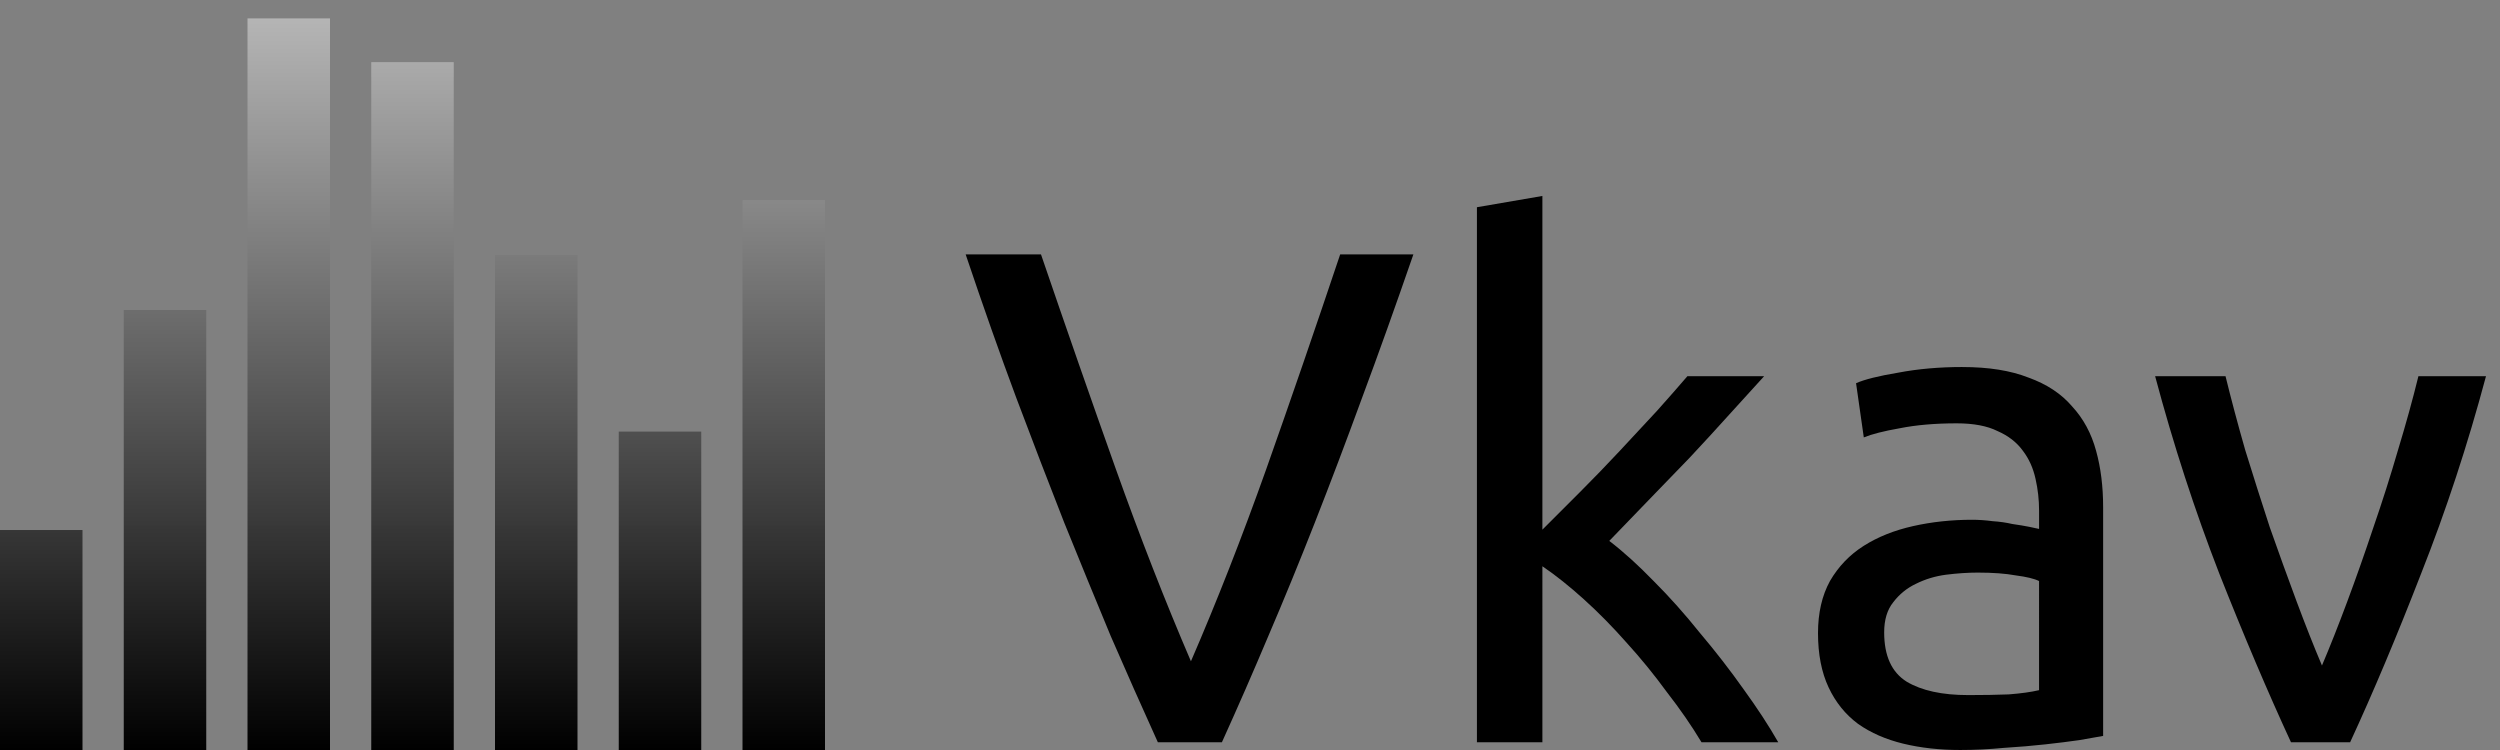 <?xml version="1.0" encoding="UTF-8" standalone="no"?>
<!-- Created with Inkscape (http://www.inkscape.org/) -->

<svg
   xmlns:dc="http://purl.org/dc/elements/1.1/"
   xmlns:cc="http://creativecommons.org/ns#"
   xmlns:rdf="http://www.w3.org/1999/02/22-rdf-syntax-ns#"
   xmlns:svg="http://www.w3.org/2000/svg"
   xmlns="http://www.w3.org/2000/svg"
   xmlns:xlink="http://www.w3.org/1999/xlink"
   xmlns:sodipodi="http://sodipodi.sourceforge.net/DTD/sodipodi-0.dtd"
   xmlns:inkscape="http://www.inkscape.org/namespaces/inkscape"
   width="250"
   height="75"
   viewBox="0 0 250 75"
   version="1.1"
   id="SVGRoot"
   inkscape:version="0.92.4 (5da689c313, 2019-01-14)"
   sodipodi:docname="logo.svg">
  <rect x="0" y="0" width="250" height="75" fill="#808080" stroke="none"/>
  <sodipodi:namedview
     id="base"
     pagecolor="#ffffff"
     bordercolor="#666666"
     borderopacity="1.0"
     inkscape:pageopacity="0.0"
     inkscape:pageshadow="2"
     inkscape:zoom="4"
     inkscape:cx="141.31167"
     inkscape:cy="38.554173"
     inkscape:document-units="px"
     inkscape:current-layer="layer1"
     showgrid="false"
     inkscape:window-width="1920"
     inkscape:window-height="961"
     inkscape:window-x="0"
     inkscape:window-y="25"
     inkscape:window-maximized="1"
     inkscape:grid-bbox="true"
     inkscape:measure-start="0,0"
     inkscape:measure-end="0,0" />
  <defs
     id="defs10">
    <linearGradient
       id="linearGradient8136"
       inkscape:collect="always">
      <stop
         id="stop8132"
         offset="0"
         style="stop-color:#000000;stop-opacity:1;" />
      <stop
         id="stop8134"
         offset="1"
         style="stop-color:#ffffff;stop-opacity:0.991" />
    </linearGradient>
    <linearGradient
       id="linearGradient8130"
       inkscape:collect="always">
      <stop
         id="stop8126"
         offset="0"
         style="stop-color:#000000;stop-opacity:1;" />
      <stop
         id="stop8128"
         offset="1"
         style="stop-color:#ffffff;stop-opacity:0.991" />
    </linearGradient>
    <linearGradient
       id="linearGradient8124"
       inkscape:collect="always">
      <stop
         id="stop8120"
         offset="0"
         style="stop-color:#000000;stop-opacity:1;" />
      <stop
         id="stop8122"
         offset="1"
         style="stop-color:#ffffff;stop-opacity:0.991" />
    </linearGradient>
    <linearGradient
       id="linearGradient8118"
       inkscape:collect="always">
      <stop
         id="stop8114"
         offset="0"
         style="stop-color:#000000;stop-opacity:1;" />
      <stop
         id="stop8116"
         offset="1"
         style="stop-color:#ffffff;stop-opacity:0.991" />
    </linearGradient>
    <linearGradient
       id="linearGradient8112"
       inkscape:collect="always">
      <stop
         id="stop8108"
         offset="0"
         style="stop-color:#000000;stop-opacity:1;" />
      <stop
         id="stop8110"
         offset="1"
         style="stop-color:#ffffff;stop-opacity:0.991" />
    </linearGradient>
    <linearGradient
       id="linearGradient8106"
       inkscape:collect="always">
      <stop
         id="stop8102"
         offset="0"
         style="stop-color:#000000;stop-opacity:1;" />
      <stop
         id="stop8104"
         offset="1"
         style="stop-color:#ffffff;stop-opacity:0.991" />
    </linearGradient>
    <linearGradient
       inkscape:collect="always"
       id="linearGradient4804">
      <stop
         style="stop-color:#000000;stop-opacity:1;"
         offset="0"
         id="stop4800" />
      <stop
         style="stop-color:#ffffff;stop-opacity:0.991"
         offset="1"
         id="stop4802" />
    </linearGradient>
    <linearGradient
       inkscape:collect="always"
       xlink:href="#linearGradient4804"
       id="linearGradient4806"
       x1="5"
       y1="16"
       x2="5"
       y2="-2.738"
       gradientUnits="userSpaceOnUse"
       gradientTransform="matrix(5.5,0,0,5.5,-2.75,-71.997)" />
    <linearGradient
       inkscape:collect="always"
       xlink:href="#linearGradient8136"
       id="linearGradient4808"
       x1="5"
       y1="16"
       x2="5"
       y2="-2.738"
       gradientUnits="userSpaceOnUse"
       gradientTransform="matrix(5.5,0,0,5.5,-2.75,-71.997)" />
    <linearGradient
       inkscape:collect="always"
       xlink:href="#linearGradient8130"
       id="linearGradient4810"
       x1="5"
       y1="16"
       x2="5"
       y2="-2.738"
       gradientUnits="userSpaceOnUse"
       gradientTransform="matrix(5.5,0,0,5.5,-2.75,-71.997)" />
    <linearGradient
       inkscape:collect="always"
       xlink:href="#linearGradient8124"
       id="linearGradient4812"
       x1="5"
       y1="16"
       x2="5"
       y2="-2.738"
       gradientUnits="userSpaceOnUse"
       gradientTransform="matrix(5.5,0,0,5.5,-2.75,-71.997)" />
    <linearGradient
       inkscape:collect="always"
       xlink:href="#linearGradient8118"
       id="linearGradient4814"
       x1="5"
       y1="16"
       x2="5"
       y2="-2.738"
       gradientUnits="userSpaceOnUse"
       gradientTransform="matrix(5.5,0,0,5.5,-2.75,-71.997)" />
    <linearGradient
       inkscape:collect="always"
       xlink:href="#linearGradient8112"
       id="linearGradient4816"
       x1="5"
       y1="16"
       x2="5"
       y2="-2.738"
       gradientUnits="userSpaceOnUse"
       gradientTransform="matrix(5.5,0,0,5.5,-2.75,-71.997)" />
    <linearGradient
       inkscape:collect="always"
       xlink:href="#linearGradient8106"
       id="linearGradient4818"
       x1="5"
       y1="16"
       x2="5"
       y2="-2.738"
       gradientUnits="userSpaceOnUse"
       spreadMethod="repeat"
       gradientTransform="matrix(5.5,0,0,5.5,-2.75,-71.997)" />
  </defs>
  <g
     id="layer1"
     inkscape:groupmode="layer"
     inkscape:label="Layer 1"
     transform="translate(0,59)">
    <rect
       style="opacity:1;fill:url(#linearGradient4818);fill-opacity:1;stroke-width:5.5"
       id="rect26"
       width="8.25"
       height="21.999"
       x="0"
       y="-5.999" />
    <rect
       style="opacity:1;fill:url(#linearGradient4816);fill-opacity:1;stroke-width:5.5"
       id="rect28"
       width="8.25"
       height="43.999"
       x="12.375"
       y="-27.999" />
    <rect
       style="opacity:1;fill:url(#linearGradient4814);fill-opacity:1;stroke-width:5.5"
       id="rect30"
       width="8.25"
       height="73.161"
       x="24.75"
       y="-57.161" />
    <rect
       style="opacity:1;fill:url(#linearGradient4812);fill-opacity:1;stroke-width:5.5"
       id="rect32"
       width="8.25"
       height="68.786"
       x="37.125"
       y="-52.786" />
    <rect
       style="opacity:1;fill:url(#linearGradient4810);fill-opacity:1;stroke-width:5.5"
       id="rect34"
       width="8.25"
       height="49.498"
       x="49.5"
       y="-33.498" />
    <rect
       style="opacity:1;fill:url(#linearGradient4808);fill-opacity:1;stroke-width:5.5"
       id="rect34-3"
       width="8.25"
       height="31.841"
       x="61.875"
       y="-15.841" />
    <rect
       style="opacity:1;fill:url(#linearGradient4806);fill-opacity:1;stroke-width:5.5"
       id="rect51"
       width="8.25"
       height="54.998"
       x="74.25"
       y="-38.998" />
    <g
       aria-label="Vkav"
       style="font-style:normal;font-variant:normal;font-weight:normal;font-stretch:normal;font-size:70.4px;line-height:1.25;font-family:Ubuntu;-inkscape-font-specification:Ubuntu;letter-spacing:0px;word-spacing:0px;fill:#000000;fill-opacity:1;stroke:none;stroke-width:1.1"
       id="text44">
      <path
         d="m 141.339,-33.562 q -2.675,7.744 -5.139,14.362 -2.394,6.547 -4.717,12.461 -2.323,5.914 -4.646,11.334 -2.253,5.35 -4.646,10.63 h -6.406 q -2.394,-5.28 -4.717,-10.63 -2.253,-5.421 -4.646,-11.334 -2.323,-5.914 -4.787,-12.461 -2.464,-6.618 -5.069,-14.362 h 7.533 q 3.802,11.123 7.462,21.402 3.661,10.278 7.533,19.29 3.872,-8.941 7.533,-19.219 3.661,-10.349 7.392,-21.472 z"
         style="stroke-width:1.1"
         id="path44" />
      <path
         d="m 160.928,-4.909 q 2.112,1.619 4.435,4.013 2.394,2.394 4.646,5.21 2.323,2.746 4.365,5.632 2.042,2.816 3.45,5.28 h -7.674 q -1.478,-2.464 -3.45,-4.998 -1.901,-2.605 -4.013,-4.928 -2.112,-2.394 -4.294,-4.365 -2.182,-1.971 -4.154,-3.309 V 15.226 h -6.547 v -53.504 l 6.547,-1.126 v 33.37 q 1.69,-1.69 3.731,-3.731 2.042,-2.042 4.013,-4.154 1.971,-2.112 3.731,-4.013 1.76,-1.971 3.027,-3.45 h 7.674 q -1.619,1.76 -3.52,3.872 -1.901,2.112 -3.942,4.294 -2.042,2.112 -4.154,4.294 -2.042,2.112 -3.872,4.013 z"
         style="stroke-width:1.1"
         id="path46" />
      <path
         d="m 196.795,10.509 q 2.323,0 4.083,-0.07 1.83,-0.141 3.027,-0.422 V -0.896 q -0.704,-0.352 -2.323,-0.563 -1.549,-0.282 -3.802,-0.282 -1.478,0 -3.168,0.211 -1.619,0.211 -3.027,0.915 -1.338,0.634 -2.253,1.83 -0.915,1.126 -0.915,3.027 0,3.52 2.253,4.928 2.253,1.338 6.125,1.338 z m -0.563,-32.806 q 3.942,0 6.618,1.056 2.746,0.986 4.365,2.886 1.69,1.83 2.394,4.435 0.704,2.534 0.704,5.632 V 14.592 q -0.845,0.141 -2.394,0.422 -1.478,0.211 -3.379,0.422 -1.901,0.211 -4.154,0.352 -2.182,0.211 -4.365,0.211 -3.098,0 -5.702,-0.634 -2.605,-0.634 -4.506,-1.971 -1.901,-1.408 -2.957,-3.661 -1.056,-2.253 -1.056,-5.421 0,-3.027 1.197,-5.21 1.267,-2.182 3.379,-3.52 2.112,-1.338 4.928,-1.971 2.816,-0.634 5.914,-0.634 0.986,0 2.042,0.141 1.056,0.07 1.971,0.282 0.986,0.141 1.69,0.282 0.704,0.141 0.986,0.211 v -1.83 q 0,-1.619 -0.352,-3.168 -0.352,-1.619 -1.267,-2.816 -0.915,-1.267 -2.534,-1.971 -1.549,-0.774 -4.083,-0.774 -3.238,0 -5.702,0.493 -2.394,0.422 -3.59,0.915 l -0.774,-5.421 q 1.267,-0.563 4.224,-1.056 2.957,-0.563 6.406,-0.563 z"
         style="stroke-width:1.1"
         id="path48" />
      <path
         d="m 248.6,-21.382 q -2.746,10.278 -6.477,19.712 -3.661,9.434 -7.11,16.896 h -5.914 q -3.45,-7.462 -7.181,-16.896 -3.661,-9.434 -6.406,-19.712 h 7.04 q 0.845,3.45 1.971,7.392 1.197,3.872 2.464,7.744 1.338,3.802 2.675,7.392 1.338,3.59 2.534,6.406 1.197,-2.816 2.534,-6.406 1.338,-3.59 2.605,-7.392 1.338,-3.872 2.464,-7.744 1.197,-3.942 2.042,-7.392 z"
         style="stroke-width:1.1"
         id="path50" />
    </g>
  </g>
</svg>
